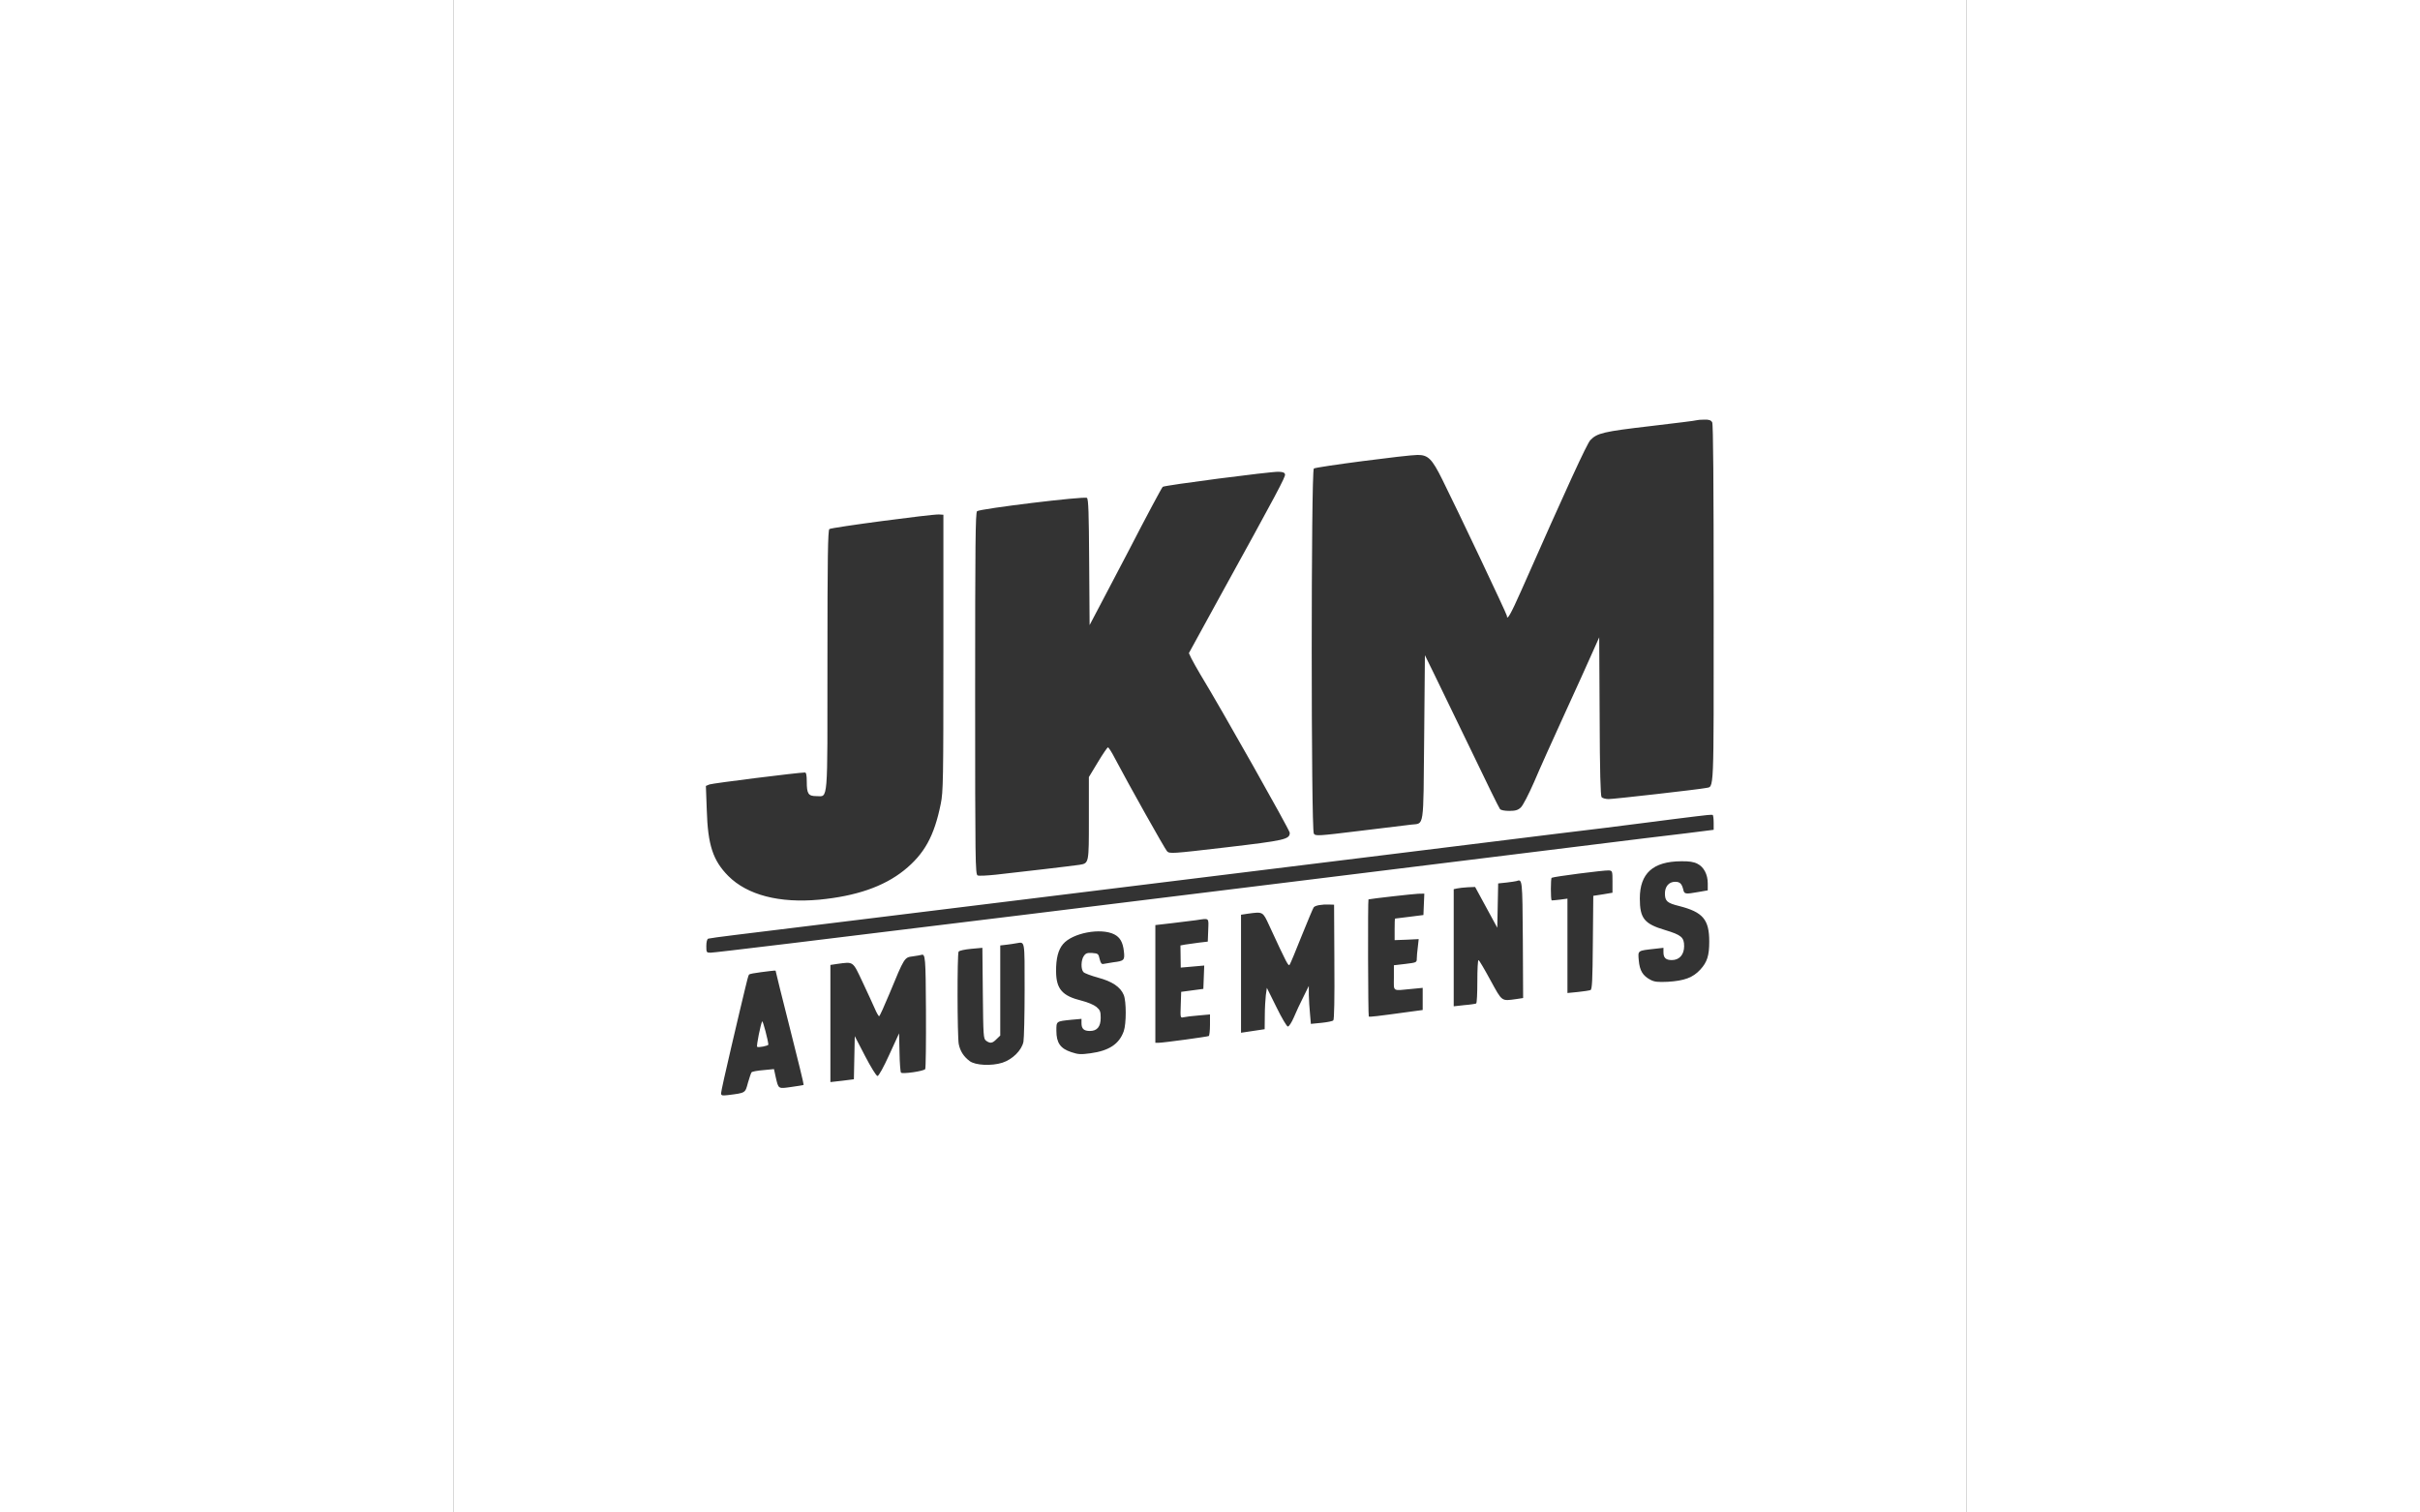 <?xml version="1.0" standalone="no"?>
<!DOCTYPE svg PUBLIC "-//W3C//DTD SVG 20010904//EN"
 "http://www.w3.org/TR/2001/REC-SVG-20010904/DTD/svg10.dtd">
<svg version="1.0" xmlns="http://www.w3.org/2000/svg" 
 width="80" height="50" viewBox="0 0 1024 1024" fill=""
 preserveAspectRatio="xMidYMid meet">

<rect x="0" y="0" width="1024" height="1024" fill="#333333" stroke="none"/>

<g transform="translate(0,1024) scale(0.1,-0.1)"
fill="white" stroke="none">
<path d="M0 5120 l0 -5120 5120 0 5120 0 0 5120 0 5120 -5120 0 -5120 0 0
-5120z m8520 2261 c7 -13 10 -415 10 -1230 0 -1317 4 -1233 -53 -1246 -42 -9
-622 -75 -658 -75 -20 0 -42 6 -48 13 -7 10 -12 174 -13 548 l-3 534 -47 -105
c-25 -58 -110 -244 -188 -415 -78 -170 -171 -377 -206 -460 -37 -84 -76 -160
-90 -172 -19 -18 -37 -23 -78 -23 -31 0 -58 5 -63 13 -6 6 -96 190 -200 407
-105 217 -217 449 -249 514 l-59 120 -5 -558 c-6 -629 2 -578 -88 -589 -26 -3
-182 -22 -346 -42 -286 -35 -301 -36 -313 -19 -19 26 -19 2456 0 2472 13 11
632 92 703 92 71 0 97 -26 167 -167 102 -204 437 -911 437 -922 0 -36 26 10
98 172 307 695 444 993 467 1017 46 48 88 58 405 95 168 20 310 37 315 40 6 2
29 4 52 4 32 1 45 -4 53 -18z m-2892 -353 c3 -17 -50 -118 -446 -836 l-205
-374 17 -36 c10 -20 37 -68 60 -107 144 -236 606 -1056 606 -1073 0 -45 -33
-52 -432 -99 -368 -43 -382 -44 -399 -26 -15 16 -262 456 -354 631 -20 39 -41
72 -46 72 -4 0 -35 -45 -68 -100 l-61 -101 0 -279 c0 -307 1 -304 -63 -315
-37 -6 -412 -50 -568 -67 -58 -6 -113 -9 -122 -5 -16 6 -17 99 -17 1230 0
1012 2 1226 13 1236 22 17 728 103 744 90 10 -9 13 -100 15 -436 l3 -425 91
173 c51 96 127 242 170 324 127 246 225 429 234 439 10 10 730 104 785 102 29
-1 41 -6 43 -18z m-2313 -1208 c0 -860 -1 -942 -18 -1023 -44 -218 -111 -339
-249 -450 -138 -110 -324 -174 -573 -198 -270 -25 -487 31 -616 160 -104 105
-139 209 -146 448 l-6 162 24 10 c20 8 603 81 647 81 8 0 12 -19 12 -61 0 -83
10 -99 65 -99 81 0 75 -68 75 921 0 689 3 879 13 887 13 11 692 101 742 99
l30 -2 0 -935z m5215 -1150 l0 -48 -47 -6 c-27 -4 -214 -27 -418 -51 -203 -25
-622 -77 -930 -115 -495 -61 -2079 -257 -3245 -400 -1441 -177 -2125 -260
-2151 -260 -28 0 -29 2 -29 45 0 28 5 47 13 50 6 2 89 14 182 25 94 11 442 54
775 95 333 41 900 111 1260 155 1003 124 1545 190 2385 294 424 53 937 116
1140 141 204 24 476 58 605 75 129 17 282 36 340 43 58 8 108 12 113 10 4 -2
7 -26 7 -53z m-110 -278 c43 -21 70 -72 70 -133 l0 -47 -63 -11 c-90 -16 -96
-15 -103 17 -10 40 -23 52 -55 52 -42 0 -69 -32 -69 -79 0 -52 15 -65 96 -85
161 -41 204 -91 204 -241 0 -95 -14 -139 -61 -190 -50 -54 -107 -75 -219 -82
-69 -3 -91 -1 -119 14 -51 27 -72 62 -78 130 -6 69 -10 66 105 79 l62 7 0 -30
c0 -38 16 -53 57 -53 51 0 83 37 83 94 0 60 -19 76 -128 109 -142 42 -172 79
-172 214 0 170 89 251 280 252 52 1 86 -4 110 -17z m-575 -122 l0 -74 -65 -11
-65 -10 -3 -316 c-2 -259 -5 -318 -16 -322 -8 -3 -46 -9 -85 -13 l-71 -7 0
320 0 319 -52 -7 c-29 -3 -54 -6 -55 -5 -7 6 -7 148 0 153 13 8 354 52 387 50
24 -2 25 -4 25 -77z m-607 -391 l2 -396 -46 -7 c-103 -14 -94 -20 -176 129
-40 74 -76 135 -80 135 -5 0 -8 -65 -8 -144 0 -80 -3 -147 -8 -150 -4 -2 -40
-8 -80 -11 l-72 -8 0 397 0 396 23 5 c12 3 44 6 72 8 l50 2 75 -138 75 -138 3
150 3 150 57 6 c31 4 62 8 67 10 40 14 40 17 43 -396z m-670 239 l-3 -73 -95
-12 c-52 -6 -96 -12 -97 -12 -2 -1 -3 -34 -3 -73 l0 -73 81 3 82 4 -6 -54 c-4
-29 -7 -65 -7 -79 0 -25 -3 -26 -77 -35 l-78 -9 0 -85 c0 -97 -14 -88 123 -75
l72 7 0 -75 0 -75 -82 -11 c-232 -32 -278 -37 -283 -33 -5 5 -7 791 -2 793 20
5 303 37 335 38 l43 1 -3 -72z m-606 -390 c2 -249 -1 -390 -7 -396 -5 -6 -42
-13 -81 -17 l-71 -7 -6 69 c-4 37 -7 95 -8 128 l0 60 -37 -75 c-21 -41 -50
-103 -64 -137 -15 -35 -33 -63 -41 -63 -7 0 -42 59 -77 131 l-65 131 -7 -49
c-3 -26 -7 -89 -7 -140 l-1 -91 -40 -6 c-22 -3 -58 -9 -80 -12 l-40 -6 0 400
0 399 46 7 c103 14 101 15 144 -78 123 -266 131 -281 140 -266 5 8 42 96 81
195 40 99 76 185 81 192 10 13 54 21 105 19 l33 -1 2 -387z m-854 215 l-3 -78
-60 -7 c-33 -4 -75 -10 -93 -13 l-32 -6 1 -75 1 -75 80 7 79 7 -3 -79 -3 -79
-75 -10 -75 -10 -3 -89 c-3 -88 -3 -88 20 -83 13 3 58 9 101 12 l77 7 0 -70
c0 -39 -4 -73 -8 -76 -9 -5 -309 -46 -341 -46 l-21 0 0 399 0 398 113 13 c61
7 135 16 162 20 93 14 86 19 83 -67z m-636 -29 c39 -20 58 -53 65 -114 7 -61
2 -66 -72 -75 -27 -4 -57 -9 -66 -11 -13 -3 -19 5 -26 33 -8 36 -11 38 -50 41
-33 2 -44 -1 -57 -20 -20 -28 -21 -92 -2 -110 8 -8 52 -24 98 -37 95 -25 152
-63 174 -117 18 -42 18 -196 0 -246 -31 -87 -100 -132 -225 -149 -66 -9 -84
-8 -131 8 -73 24 -100 63 -100 144 0 66 -3 64 103 75 l67 6 0 -29 c0 -38 16
-53 57 -53 49 0 73 29 73 89 0 42 -4 53 -29 74 -17 14 -60 32 -100 42 -131 32
-172 79 -173 197 -1 88 14 147 47 186 64 76 256 112 347 66z m-607 -374 c0
-173 -4 -332 -8 -353 -12 -59 -75 -120 -143 -142 -73 -23 -182 -18 -221 11
-41 31 -64 67 -74 115 -10 53 -11 610 -1 626 4 7 42 15 84 19 l77 7 3 -307 c3
-291 4 -308 22 -322 28 -20 43 -18 71 11 l25 24 0 305 0 305 43 5 c23 3 53 7
67 10 58 9 55 28 55 -314z m-668 -146 c1 -208 -1 -385 -5 -392 -9 -14 -153
-35 -164 -24 -4 4 -9 66 -10 137 l-3 129 -66 -144 c-39 -86 -72 -145 -80 -145
-8 0 -45 60 -84 135 l-70 135 -3 -146 -3 -146 -79 -10 -80 -9 0 397 0 396 46
7 c112 15 104 21 171 -121 33 -71 71 -152 83 -180 12 -29 26 -53 30 -53 4 0
35 69 70 153 101 245 101 245 157 252 27 4 53 8 58 10 28 9 30 -13 32 -381z
m-1017 270 c0 -4 43 -177 96 -386 53 -208 95 -380 93 -383 -2 -2 -40 -8 -83
-14 -91 -13 -87 -15 -106 66 l-12 55 -71 -7 c-40 -3 -76 -10 -80 -14 -4 -4
-15 -36 -25 -71 -19 -71 -15 -69 -134 -84 -42 -5 -48 -3 -48 13 0 10 31 151
69 312 38 162 79 337 92 389 12 52 24 98 28 102 3 4 40 11 81 16 103 13 100
13 100 6z"/>
<path d="M2088 3325 c-10 -18 -40 -166 -34 -172 7 -7 76 6 76 15 -2 29 -37
164 -42 157z"/>
</g>
</svg>
